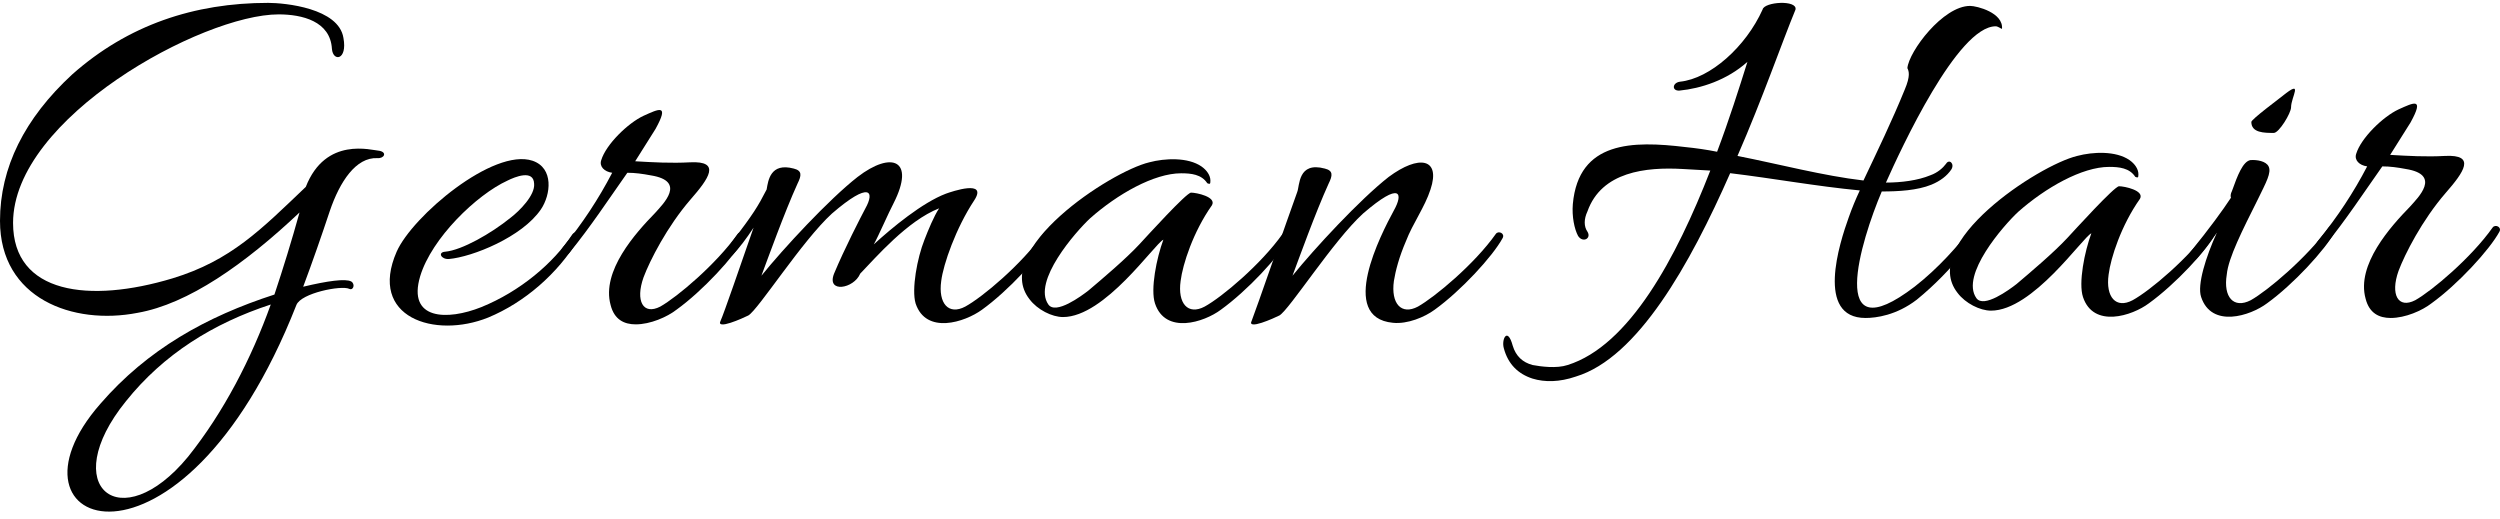 <svg width="231" height="48" viewBox="0 0 231 48" fill="none" xmlns="http://www.w3.org/2000/svg">
    <path d="M128.796 19.441C129.665 17.895 129.472 16.688 125.946 19.731C123.193 22.242 119.136 28.618 118.218 29.149C117.735 29.391 115.176 30.55 115.659 29.632C116.045 28.666 118.895 20.407 119.861 17.75C120.102 17.171 119.909 14.901 122.42 15.577C123.193 15.77 123.145 16.205 122.759 16.978C121.551 19.634 120.005 23.933 119.426 25.478C121.454 22.967 125.657 18.427 128.313 16.35C131.114 14.273 133.143 14.611 132.177 17.509C131.646 19.151 130.535 20.648 129.907 22.291C129.279 23.74 128.941 25.044 128.796 25.961C128.506 28.038 129.472 29.149 131.018 28.328C132.563 27.459 136.234 24.416 138.214 21.614C138.456 21.276 139.084 21.566 138.842 22.001C137.925 23.691 134.978 26.879 132.563 28.618C131.646 29.294 130.052 29.97 128.699 29.825C123.628 29.342 127.589 21.663 128.796 19.441Z" fill="currentColor"/>
    <path d="M98.221 29.295C97.207 29.295 95.855 28.619 95.13 27.652C91.556 23.112 102.568 15.867 106.191 14.998C107.64 14.612 109.765 14.515 111.021 15.384C111.504 15.723 111.842 16.206 111.842 16.689C111.842 17.027 111.793 17.027 111.552 16.93C111.021 16.109 110.055 16.012 109.137 16.012C106.625 16.012 103.244 17.944 100.733 20.166C99.38 21.422 95.371 26.01 96.869 28.136C97.545 29.102 99.912 27.363 100.588 26.831C101.844 25.769 104.017 23.933 105.273 22.581C105.949 21.857 109.62 17.799 110.055 17.799C110.538 17.799 112.421 18.186 111.987 18.959C110.248 21.422 109.282 24.416 109.089 25.962C108.799 28.039 109.765 29.15 111.31 28.329C112.904 27.459 116.527 24.416 118.507 21.615C118.748 21.277 119.328 21.567 119.087 22.001C118.217 23.692 115.223 26.88 112.808 28.619C111.262 29.778 107.688 30.937 106.722 28.039C106.287 26.735 106.867 23.837 107.495 22.146C106.674 22.533 102.085 29.295 98.221 29.295Z" fill="currentColor"/>
    <path d="M69.629 21.035C69.001 22.001 68.277 22.967 67.697 23.546C67.214 24.078 67.214 22.967 67.649 22.339C69.629 19.731 70.016 19.103 70.837 17.509C70.981 16.688 71.175 14.997 73.348 15.577C74.121 15.77 74.073 16.205 73.686 16.978C72.479 19.634 70.933 23.933 70.354 25.478C72.382 22.967 76.584 18.427 79.241 16.35C82.38 13.935 84.602 14.756 82.573 18.765C82.09 19.683 81.173 21.808 80.738 22.581C82.428 21.035 85.23 18.716 87.403 17.895C87.935 17.702 91.316 16.543 90.012 18.523C88.321 21.083 87.162 24.416 86.969 25.961C86.679 28.038 87.645 29.149 89.191 28.328C90.784 27.459 94.407 24.416 96.387 21.614C96.629 21.276 97.257 21.566 97.015 22.001C96.097 23.691 93.151 26.879 90.736 28.618C89.142 29.777 85.568 30.936 84.602 28.038C84.216 26.734 84.747 23.836 85.423 22.146C85.761 21.276 86.293 19.972 86.775 19.248C83.829 20.407 80.931 23.788 79.482 25.285C78.903 26.686 76.343 27.121 77.067 25.285C78.033 22.967 79.531 20.069 79.965 19.248C80.835 17.702 80.4 16.688 76.874 19.731C74.121 22.242 70.064 28.618 69.146 29.149C68.663 29.391 66.103 30.55 66.586 29.632C66.876 29.004 68.422 24.512 69.629 21.035Z" fill="currentColor"/>
    <path d="M52.654 23.305C52.171 23.933 51.349 23.692 52.074 22.774C53.813 20.649 55.31 18.379 56.566 15.964C55.841 15.867 55.358 15.384 55.552 14.805C55.986 13.356 58.015 11.375 59.464 10.699C60.865 10.071 61.879 9.54 60.575 11.907L58.691 14.901C60.333 14.998 62.024 15.094 63.763 14.998C66.66 14.853 65.501 16.495 63.811 18.427C61.637 20.939 60.044 24.078 59.464 25.624C58.691 27.797 59.416 29.15 61.01 28.328C62.555 27.459 66.177 24.416 68.158 21.615C68.399 21.277 69.027 21.567 68.786 22.001C67.868 23.692 64.922 26.88 62.507 28.618C61.637 29.294 60.092 29.971 58.739 29.971C57.677 29.971 56.759 29.536 56.421 28.184C55.552 25.044 58.739 21.518 60.526 19.683C61.251 18.862 63.473 16.737 60.14 16.205C59.367 16.06 58.691 15.964 57.967 15.964C56.228 18.427 54.586 20.939 52.654 23.305Z" fill="currentColor"/>
    <path d="M49.981 19.345C48.242 21.904 43.654 23.74 41.481 23.933C40.756 23.981 40.418 23.305 41.142 23.257C42.688 23.112 45.393 21.566 47.18 20.117C48.001 19.489 49.45 18.041 49.353 16.978C49.305 15.626 47.566 16.35 46.89 16.688C44.041 17.992 39.887 22.001 38.824 25.527C37.617 29.584 41.336 29.632 44.475 28.377C48.049 26.928 51.141 24.32 52.879 21.663C53.072 21.422 53.314 21.422 53.411 21.518C53.652 21.615 53.652 21.856 53.459 22.098C51.527 25.285 48.484 27.942 45.103 29.343C40.176 31.323 33.994 29.343 36.651 23.257C38.1 19.973 45.586 13.645 49.209 14.853C51.189 15.529 50.899 17.992 49.981 19.345Z" fill="currentColor"/>
    <path d="M9.274 37.312C13.62 32.289 19.078 29.246 25.357 27.217C26.178 24.754 26.951 22.242 27.676 19.634C22.604 24.416 17.388 28.087 12.703 28.908C6.762 30.067 0 27.604 0 20.407C0 15.48 2.27 10.94 6.665 6.883C11.833 2.295 17.968 0.266 24.778 0.266C26.323 0.266 31.298 0.749 31.733 3.502C32.119 5.579 30.767 5.724 30.67 4.516C30.525 1.957 27.917 1.329 25.744 1.329C18.692 1.329 1.207 10.892 1.207 20.6C1.207 27.169 8.259 28.038 15.939 25.72C21.348 24.078 24.15 21.18 28.255 17.268C30.091 12.582 34.341 13.887 35.066 13.935C35.79 14.08 35.5 14.659 34.872 14.611C32.892 14.514 31.395 16.785 30.477 19.489C29.704 21.808 28.883 24.174 28.014 26.493C30.236 25.962 31.926 25.72 32.457 26.01C32.844 26.251 32.651 26.879 32.264 26.686C31.54 26.348 27.821 27.072 27.386 28.183C16.712 55.328 -0.869 48.856 9.274 37.312ZM25.019 28.135C19.706 29.874 15.118 32.724 11.64 37.07C5.216 44.992 11.157 49.773 17.388 42.19C20.672 38.085 23.232 33.11 25.019 28.135Z" fill="currentColor"/>
    <path d="M214.813 22.715C214.33 23.343 213.509 23.102 214.234 22.184C215.972 20.059 217.47 17.789 218.726 15.374C218.001 15.277 217.518 14.794 217.711 14.215C218.146 12.766 220.175 10.786 221.624 10.109C223.024 9.481 224.039 8.95 222.734 11.317L220.851 14.311C222.493 14.408 224.183 14.505 225.922 14.408C228.82 14.263 227.661 15.905 225.971 17.837C223.797 20.349 222.203 23.488 221.624 25.034C220.851 27.207 221.575 28.56 223.169 27.739C224.715 26.869 228.337 23.826 230.317 21.025C230.559 20.687 231.187 20.977 230.945 21.411C230.028 23.102 227.081 26.29 224.666 28.029C223.797 28.705 222.251 29.381 220.899 29.381C219.836 29.381 218.919 28.946 218.581 27.594C217.711 24.454 220.899 20.928 222.686 19.093C223.411 18.272 225.632 16.147 222.3 15.615C221.527 15.47 220.851 15.374 220.126 15.374C218.387 17.837 216.745 20.349 214.813 22.715Z" fill="currentColor"/>
    <path d="M206.139 18.271C206.091 18.126 206.091 17.933 206.236 17.643C206.767 16.146 207.25 14.939 207.926 14.794C208.554 14.745 209.375 14.89 209.617 15.373C209.906 15.953 209.375 16.871 208.651 18.368C207.202 21.266 205.898 23.826 205.753 25.371C205.415 27.448 206.381 28.559 207.974 27.738C209.52 26.869 213.143 23.826 215.171 21.024C215.413 20.686 215.992 20.976 215.751 21.411C214.833 23.101 211.887 26.289 209.472 28.028C207.926 29.187 204.352 30.346 203.386 27.448C203 26.337 203.821 23.729 204.835 21.507C204.4 22.039 203.966 22.763 202.951 23.922C202.468 24.454 201.985 23.826 202.42 23.246C204.11 21.169 205.415 19.382 206.139 18.271ZM211.694 9.915C211.694 10.447 210.583 12.282 210.1 12.282C209.23 12.282 208.023 12.282 208.023 11.268C208.023 11.026 210.631 9.094 210.921 8.853C212.901 7.259 211.694 8.949 211.694 9.915Z" fill="currentColor"/>
    <path d="M183.968 28.704C182.954 28.704 181.602 28.028 180.877 27.062C177.303 22.521 188.315 15.277 191.938 14.407C193.387 14.021 195.512 13.924 196.768 14.794C197.251 15.132 197.589 15.615 197.589 16.098C197.589 16.436 197.54 16.436 197.299 16.339C196.768 15.518 195.802 15.421 194.884 15.421C192.372 15.421 188.991 17.354 186.48 19.575C185.127 20.831 181.119 25.419 182.616 27.545C183.292 28.511 185.659 26.772 186.335 26.241C187.591 25.178 189.764 23.343 191.02 21.99C191.696 21.266 195.367 17.209 195.802 17.209C196.285 17.209 198.168 17.595 197.734 18.368C195.995 20.831 195.029 23.826 194.836 25.371C194.546 27.448 195.512 28.559 197.057 27.738C198.651 26.869 202.274 23.826 204.254 21.024C204.496 20.686 205.075 20.976 204.834 21.411C203.964 23.101 200.97 26.289 198.555 28.028C197.009 29.187 193.435 30.346 192.469 27.448C192.034 26.144 192.614 23.246 193.242 21.555C192.421 21.942 187.832 28.704 183.968 28.704Z" fill="currentColor"/>
    <path d="M155.231 7.549C158.032 7.26 161.317 4.313 162.862 0.884C163.007 0.16 166.098 -0.034 165.905 0.884C164.649 3.927 162.862 9.095 160.544 14.408C164.456 15.181 168.465 16.243 172.184 16.678C173.488 13.925 174.841 11.124 176 8.274C176.531 7.018 176.386 6.583 176.241 6.294C176.386 4.748 179.526 0.546 182.037 0.546C182.665 0.546 185.129 1.174 184.984 2.671C184.839 2.623 184.597 2.43 184.404 2.43C180.878 2.43 175.662 13.732 174.261 16.871C175.662 16.871 177.207 16.678 178.367 16.195C179.043 15.954 179.526 15.519 179.816 15.132C180.105 14.649 180.637 15.132 180.299 15.664C179.912 16.243 179.284 16.726 178.463 17.064C177.159 17.596 175.42 17.692 173.875 17.692C171.943 22.233 168.707 32.762 176.918 26.483C179.091 24.792 180.975 22.667 182.231 20.977C182.424 20.784 183.052 20.832 182.81 21.411C182.665 21.75 180.492 24.937 177.111 27.69C175.227 29.139 173.343 29.381 172.377 29.381C167.741 29.381 169.962 22.474 170.832 20.059C171.122 19.238 171.46 18.417 171.846 17.596C167.789 17.209 163.877 16.485 159.868 16.002C156.149 24.454 151.319 33.052 145.619 34.79C144.074 35.322 142.721 35.322 141.611 34.984C140.258 34.549 139.34 33.631 138.954 32.182C138.713 31.361 139.292 30.154 139.775 31.941C140.065 32.907 140.693 33.486 141.611 33.728C142.383 33.873 143.832 34.066 144.847 33.728C150.546 31.941 154.893 23.826 158.032 15.76L155.473 15.615C152.092 15.422 147.986 15.857 146.682 19.528C146.344 20.252 146.344 20.928 146.682 21.411C147.068 22.039 146.247 22.474 145.813 21.798C145.475 21.17 145.233 20.011 145.33 18.852C145.861 13.007 150.884 13.007 155.714 13.587C156.68 13.684 157.694 13.828 158.66 14.022C159.771 11.075 160.689 8.177 161.462 5.714C159.578 7.404 157.163 8.177 155.183 8.37C154.458 8.419 154.507 7.646 155.231 7.549Z" fill="currentColor"/>
</svg>
